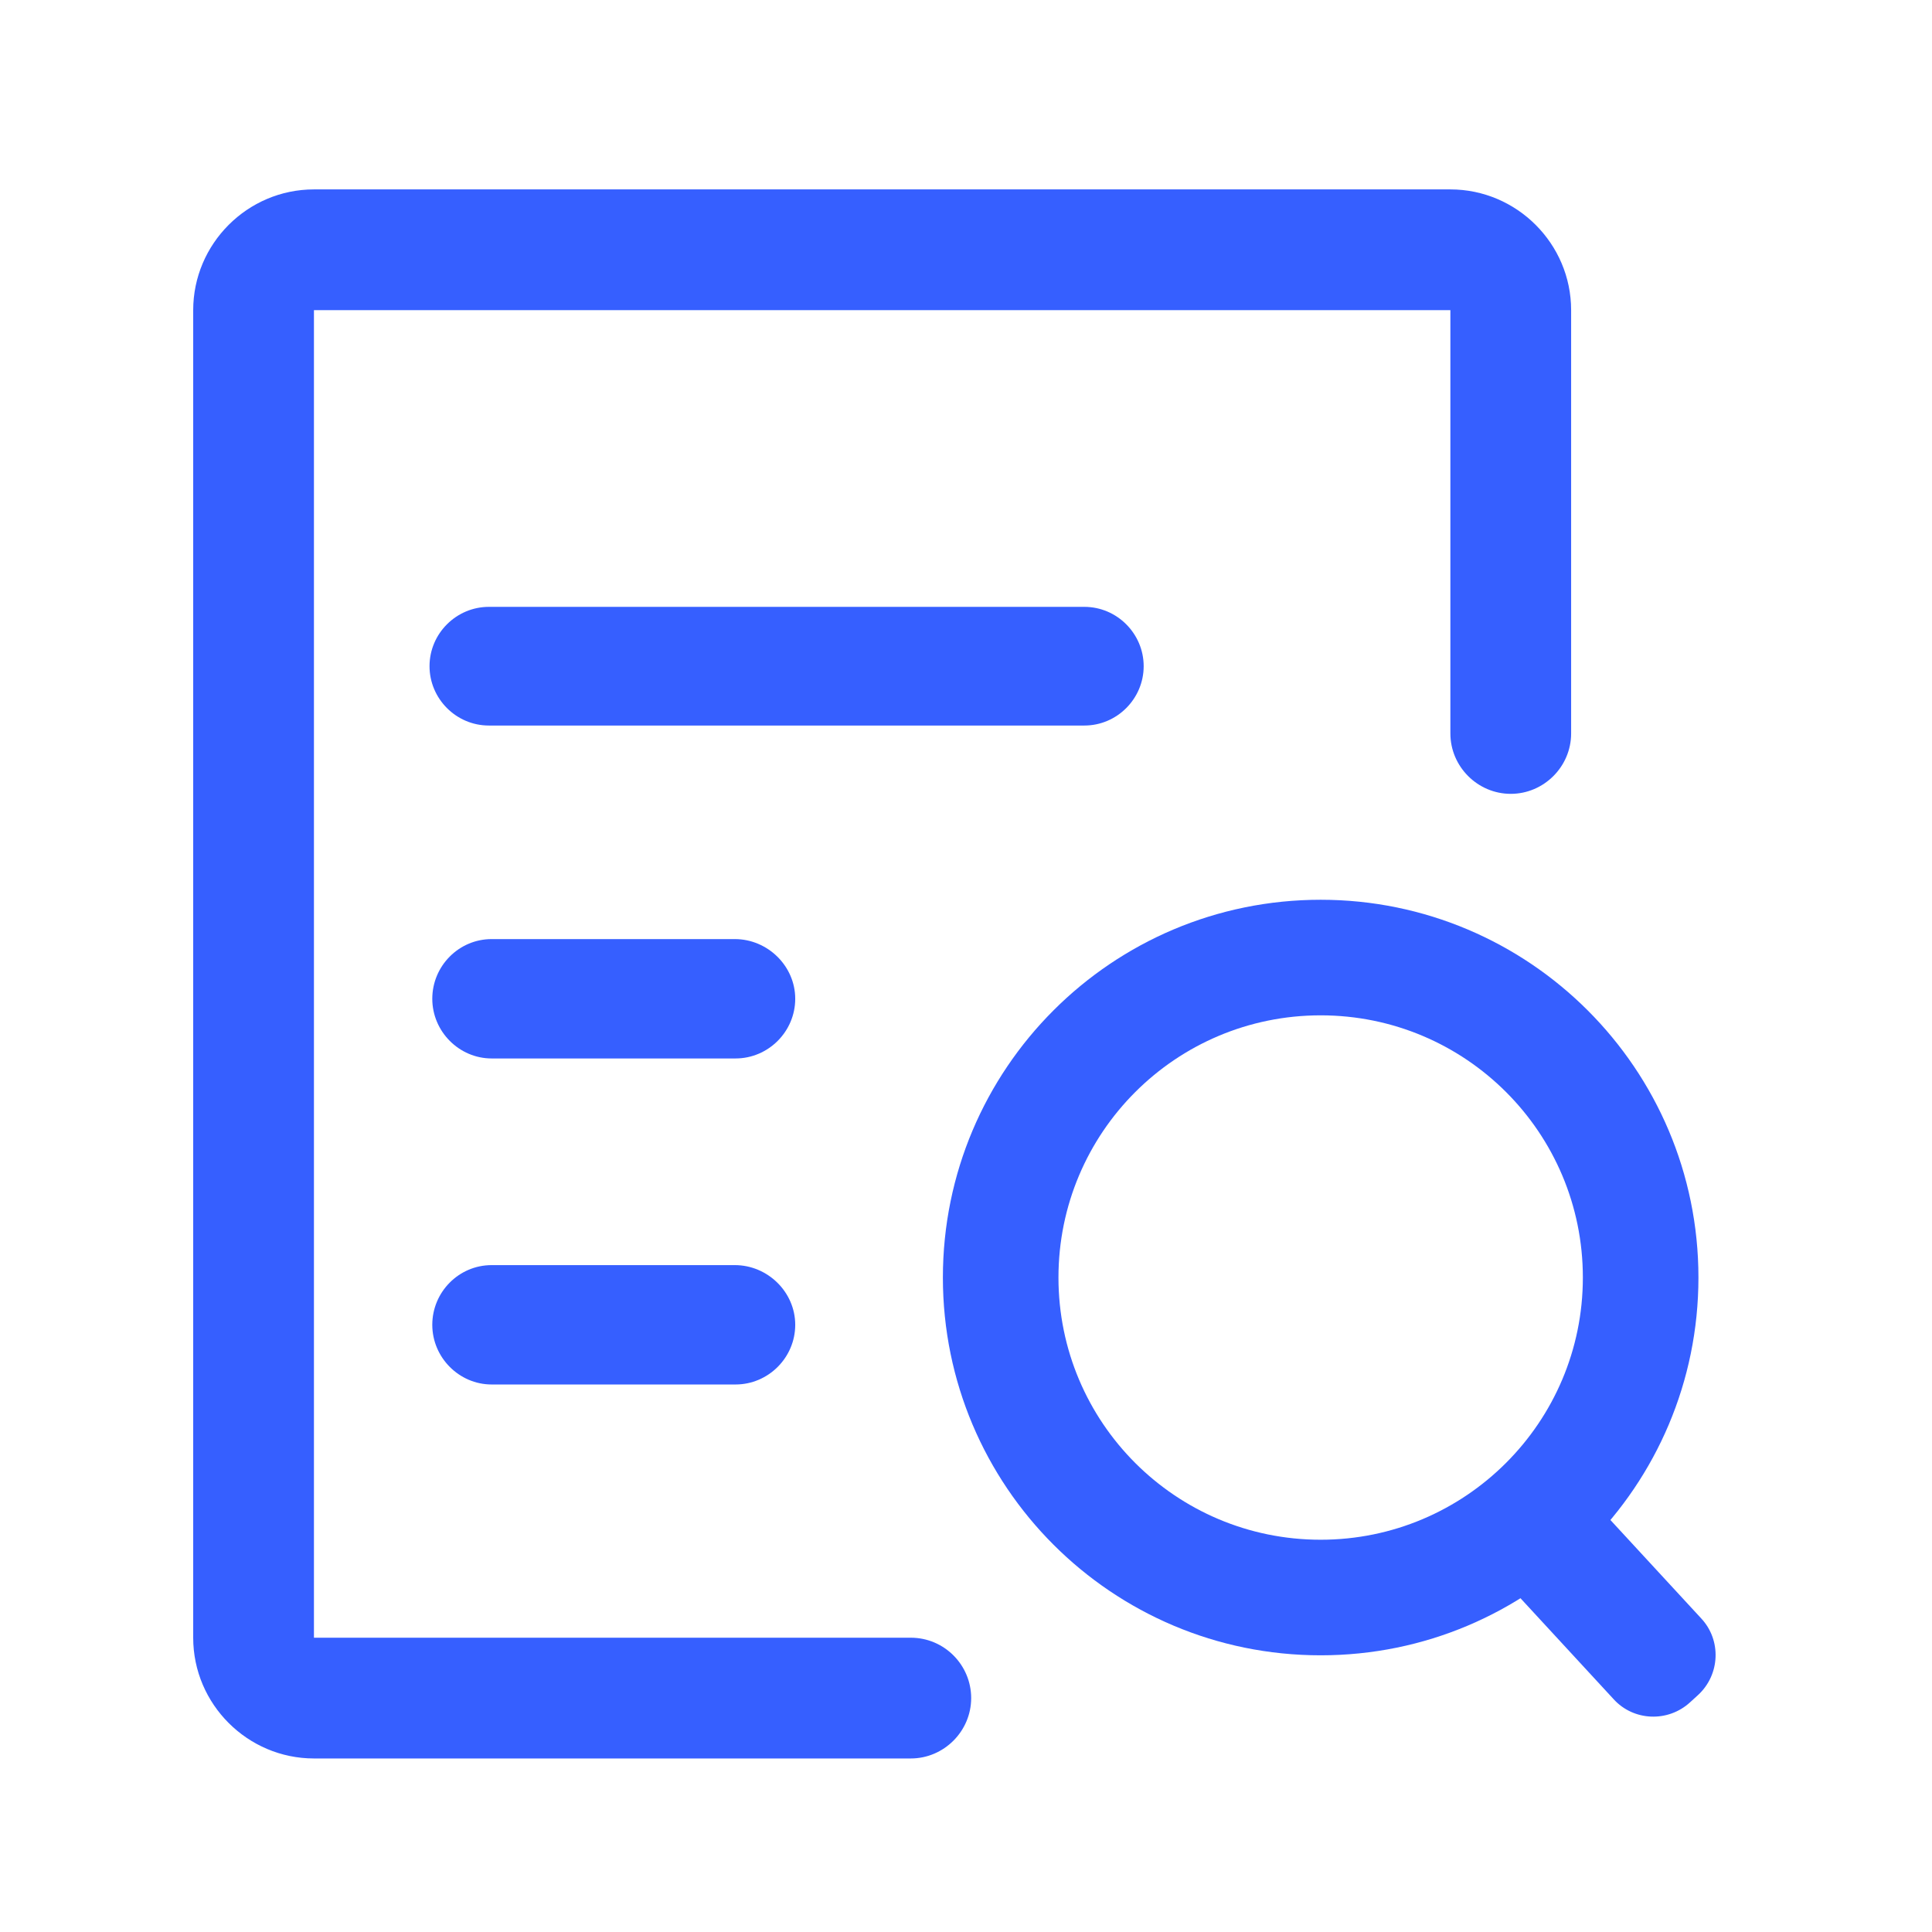 <?xml version="1.0" standalone="no"?><!DOCTYPE svg PUBLIC "-//W3C//DTD SVG 1.1//EN" "http://www.w3.org/Graphics/SVG/1.1/DTD/svg11.dtd"><svg t="1741140575687" class="icon" viewBox="0 0 1024 1024" version="1.1" xmlns="http://www.w3.org/2000/svg" p-id="9934" xmlns:xlink="http://www.w3.org/1999/xlink" width="200" height="200"><path d="M389.486 497.737h-128.914c-17.371 0-31.451 14.263-31.451 31.634s14.263 31.634 31.451 31.634h129.28c17.371 0 31.634-14.263 31.634-31.634s-14.629-31.634-32-31.634z m0 172.8h-128.914c-17.371 0-31.451 14.263-31.451 31.634s14.263 31.634 31.451 31.634h129.28c17.371 0 31.634-14.263 31.634-31.634s-14.629-31.634-32-31.634z" p-id="9935" fill="#365FFF"></path><path d="M482.743 868.023H166.4V164.389h602.331v224.366c0 17.554 14.446 32 32 32s32-14.446 32-32V164.389c0-35.291-28.891-64-64-64H166.4c-35.291 0-64 28.891-64 64v703.634c0 35.291 28.891 64 64 64h316.343c17.554 0 32-14.446 32-32s-14.263-32-32-32z" p-id="9936" fill="#365FFF"></path><path d="M574.72 384.549H259.109c-17.371 0-31.451-14.263-31.451-31.451 0-17.371 14.263-31.451 31.451-31.451h315.611c17.371 0 31.451 14.263 31.451 31.451 0 17.189-14.08 31.451-31.451 31.451zM699.977 476.891c-110.629 0-200.229 89.6-200.229 200.229s89.6 200.229 200.229 200.229 200.229-89.6 200.229-200.229-89.783-200.229-200.229-200.229z m0 339.2c-76.8 0-138.971-62.171-138.971-138.971s62.171-138.971 138.971-138.971 138.971 62.171 138.971 138.971-62.354 138.971-138.971 138.971z" p-id="9937" fill="#365FFF"></path><path d="M855.223 900.571l-61.074-66.194c-10.789-11.52-10.057-29.806 1.646-40.594l4.206-3.84c11.52-10.789 29.806-10.057 40.594 1.646l61.074 66.194c10.789 11.52 10.057 29.806-1.646 40.594l-4.206 3.84c-11.703 10.789-29.989 10.057-40.594-1.646z" p-id="9938" fill="#365FFF"></path></svg>